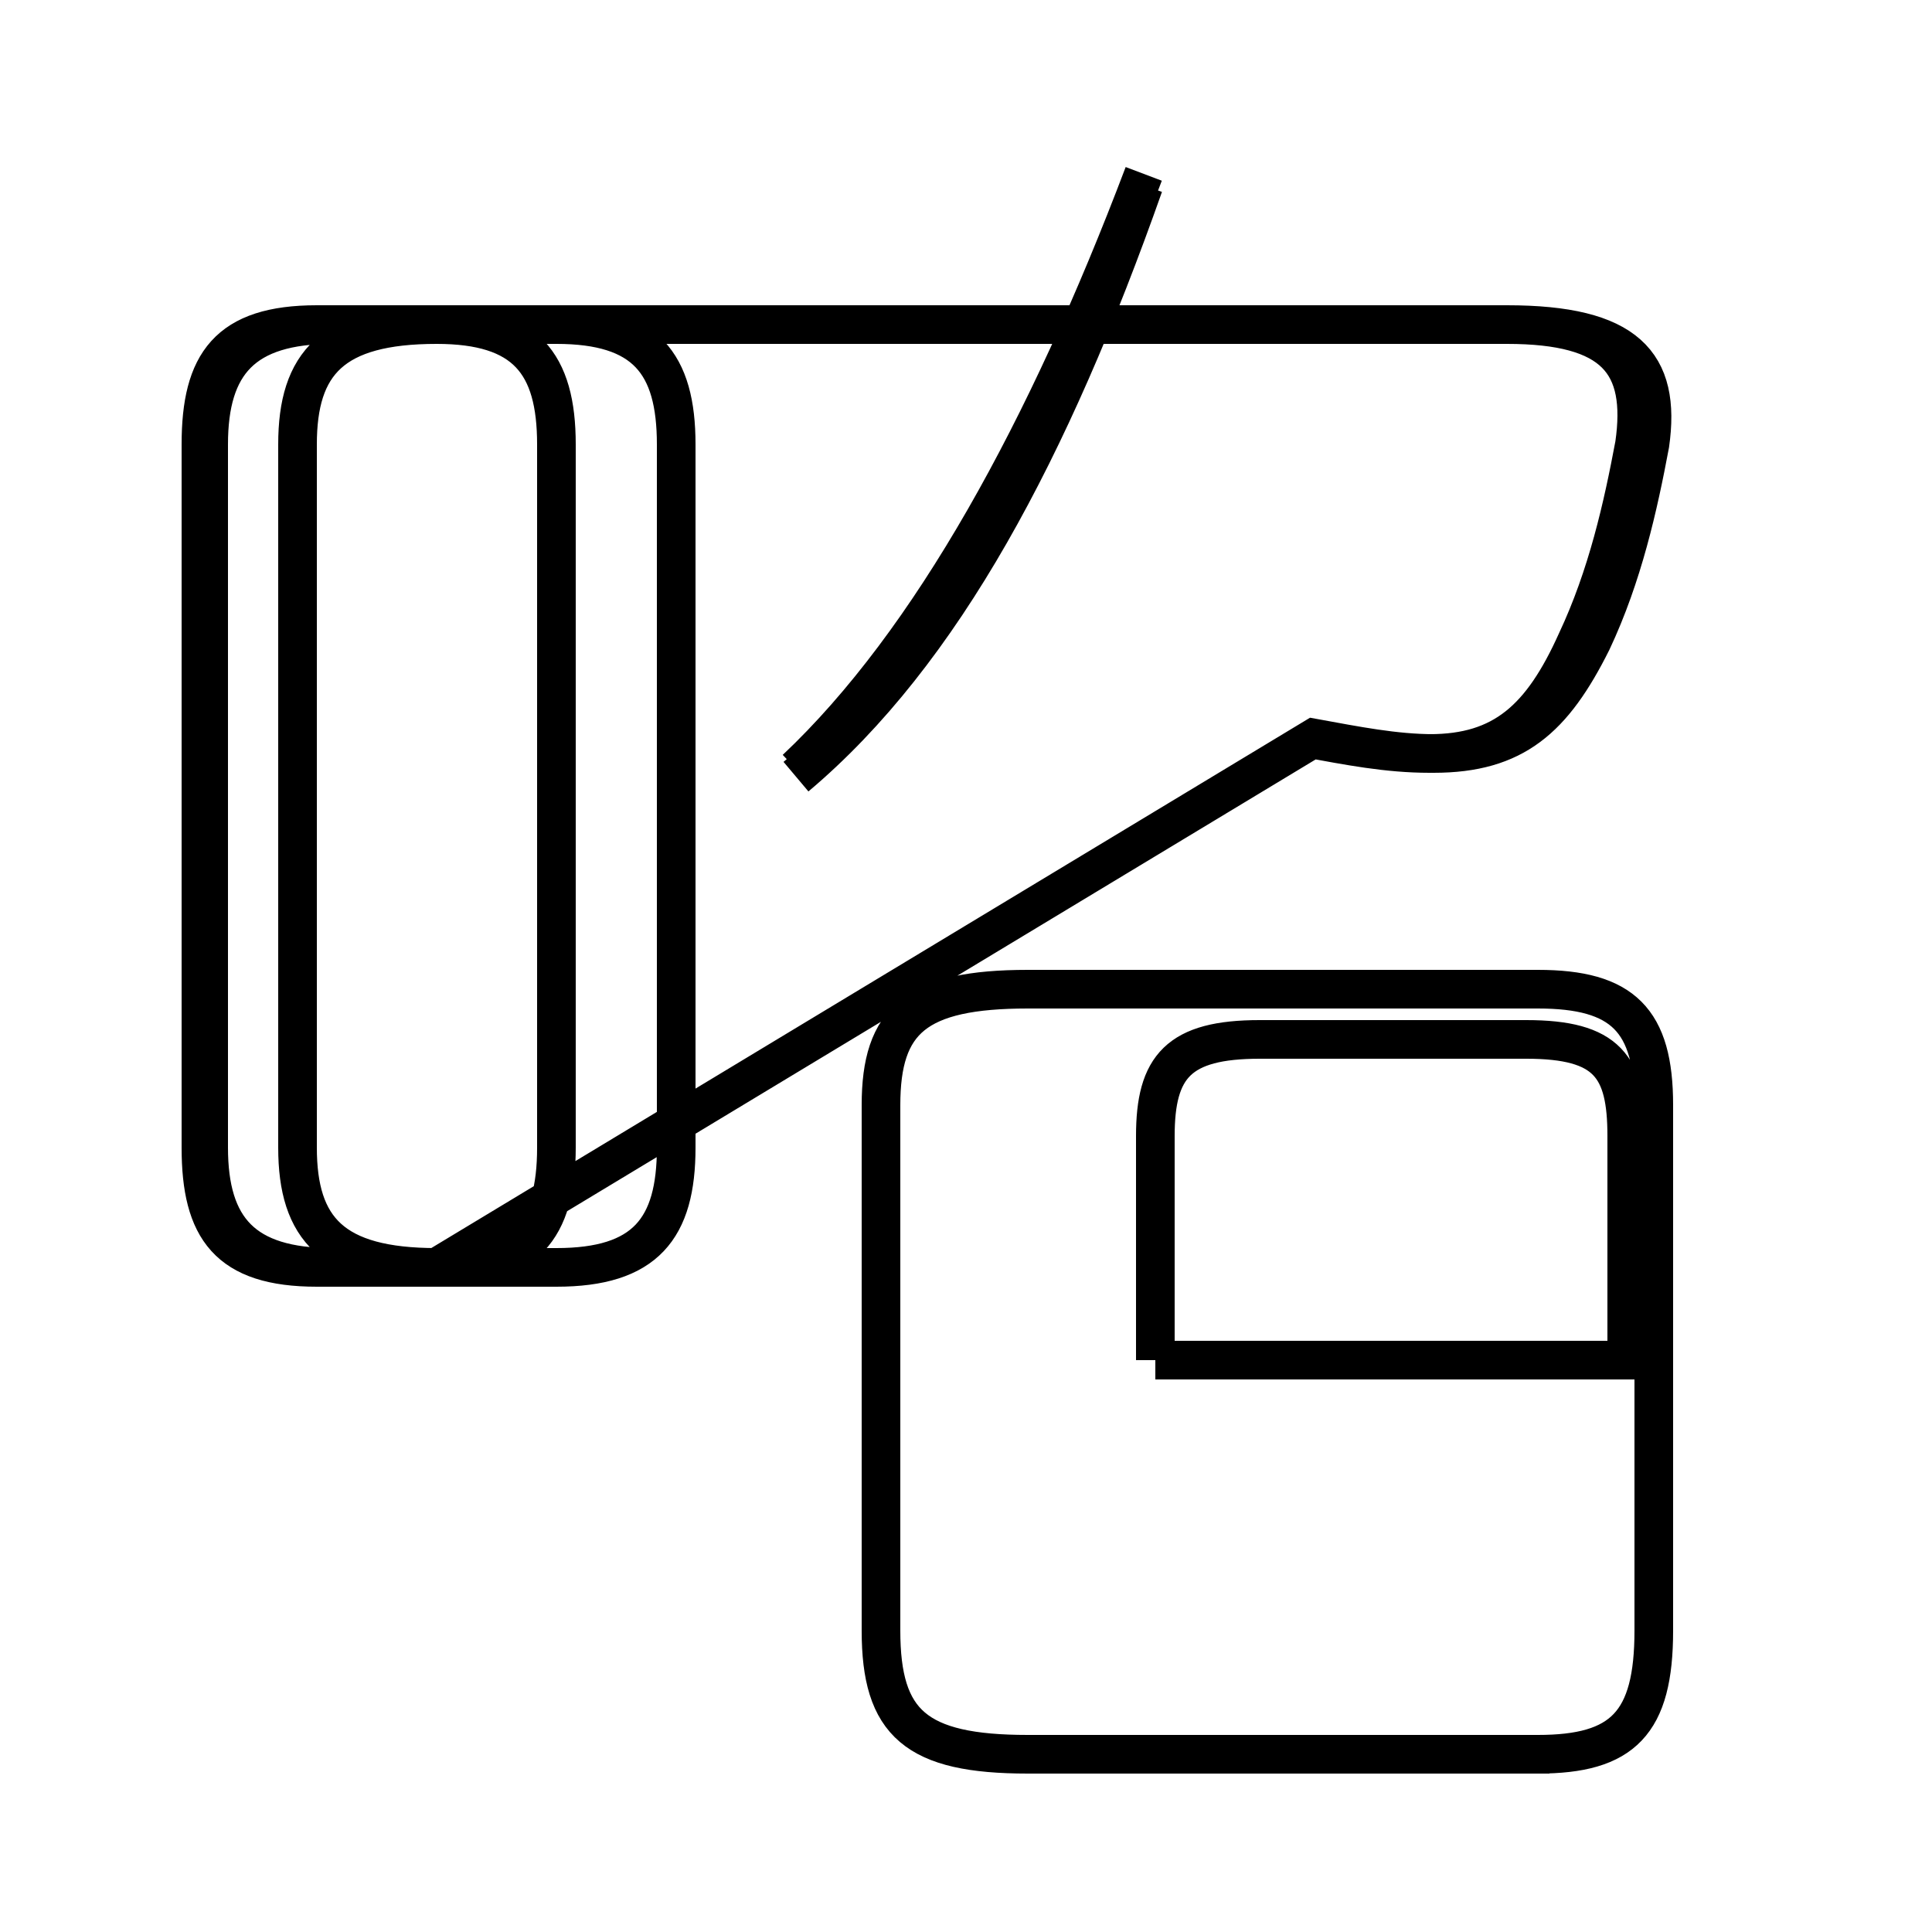 <?xml version='1.0' encoding='utf8'?>
<svg viewBox="0.0 -44.0 50.0 50.0" version="1.1" xmlns="http://www.w3.org/2000/svg">
<rect x="0.0" y="-44.0" width="50.0" height="50.0" fill="#808080" stroke="none"/>
<rect x="-1000" y="-1000" width="2000" height="2000" stroke="white" fill="white"/>
<g style="fill:none; stroke:#000000;  stroke-width:1">
<path d="M 20.6 24.1 C 24.1 27.4 27.1 32.9 29.6 39.5 M 34.0 24.9 C 35.1 24.7 36.1 24.5 37.1 24.5 C 39.2 24.5 40.2 25.4 41.2 27.4 C 42.0 29.1 42.4 30.9 42.7 32.5 C 43.0 34.6 42.1 35.6 39.0 35.6 L 8.6 35.6 C 6.3 35.6 5.4 34.6 5.4 32.5 L 5.4 14.3 C 5.4 12.2 6.3 11.2 8.6 11.2 L 11.3 11.2 C 13.6 11.2 14.4 12.2 14.4 14.3 L 14.4 32.5 C 14.4 34.6 13.6 35.6 11.3 35.6 L 8.6 35.6 C 6.3 35.6 5.4 34.6 5.4 32.5 L 5.4 14.3 C 5.4 12.2 6.3 11.2 8.6 11.2 L 14.4 11.2 C 16.7 11.2 17.5 12.2 17.5 14.3 L 17.5 32.5 C 17.5 34.6 16.7 35.6 14.4 35.6 L 11.3 35.6 C 8.6 35.6 7.7 34.6 7.7 32.5 L 7.7 14.3 C 7.7 12.2 8.6 11.2 11.3 11.2 Z M 29.9 8.8 L 29.9 14.6 C 29.9 16.4 30.5 17.1 32.6 17.1 L 39.5 17.1 C 41.6 17.1 42.1 16.4 42.1 14.6 L 42.1 8.8 M 20.6 23.9 C 24.4 27.1 27.2 32.4 29.6 39.2 M 33.8 24.9 C 34.9 24.7 35.9 24.5 37.0 24.5 C 38.9 24.5 39.9 25.4 40.8 27.4 C 41.6 29.1 42.0 30.9 42.3 32.5 C 42.6 34.6 41.8 35.6 39.0 35.6 L 8.2 35.6 C 5.9 35.6 5.2 34.6 5.2 32.5 L 5.2 14.3 C 5.2 12.2 5.9 11.2 8.2 11.2 L 11.3 11.2 C 13.6 11.2 14.4 12.2 14.4 14.3 L 14.4 32.5 C 14.4 34.6 13.6 35.6 11.3 35.6 L 8.2 35.6 C 5.9 35.6 5.2 34.6 5.2 32.5 L 5.2 14.3 C 5.2 12.2 5.9 11.2 8.2 11.2 L 14.4 11.2 C 16.7 11.2 17.5 12.2 17.5 14.3 L 17.5 32.5 C 17.5 34.6 16.7 35.6 14.4 35.6 L 11.3 35.6 C 8.6 35.6 7.7 34.6 7.7 32.5 L 7.7 14.3 C 7.7 12.2 8.6 11.2 11.3 11.2 L 14.4 11.2 M 40.1 -1.4 L 26.6 -1.4 C 23.7 -1.4 22.8 -0.6 22.8 1.8 L 22.8 15.4 C 22.8 17.6 23.7 18.4 26.6 18.4 L 39.8 18.4 C 42.0 18.4 42.8 17.6 42.8 15.4 L 42.8 1.8 C 42.8 -0.6 42.0 -1.4 39.8 -1.4 Z M 42.5 8.8 L 29.9 8.8" transform="scale(1, -1)" />
</g>
</svg>